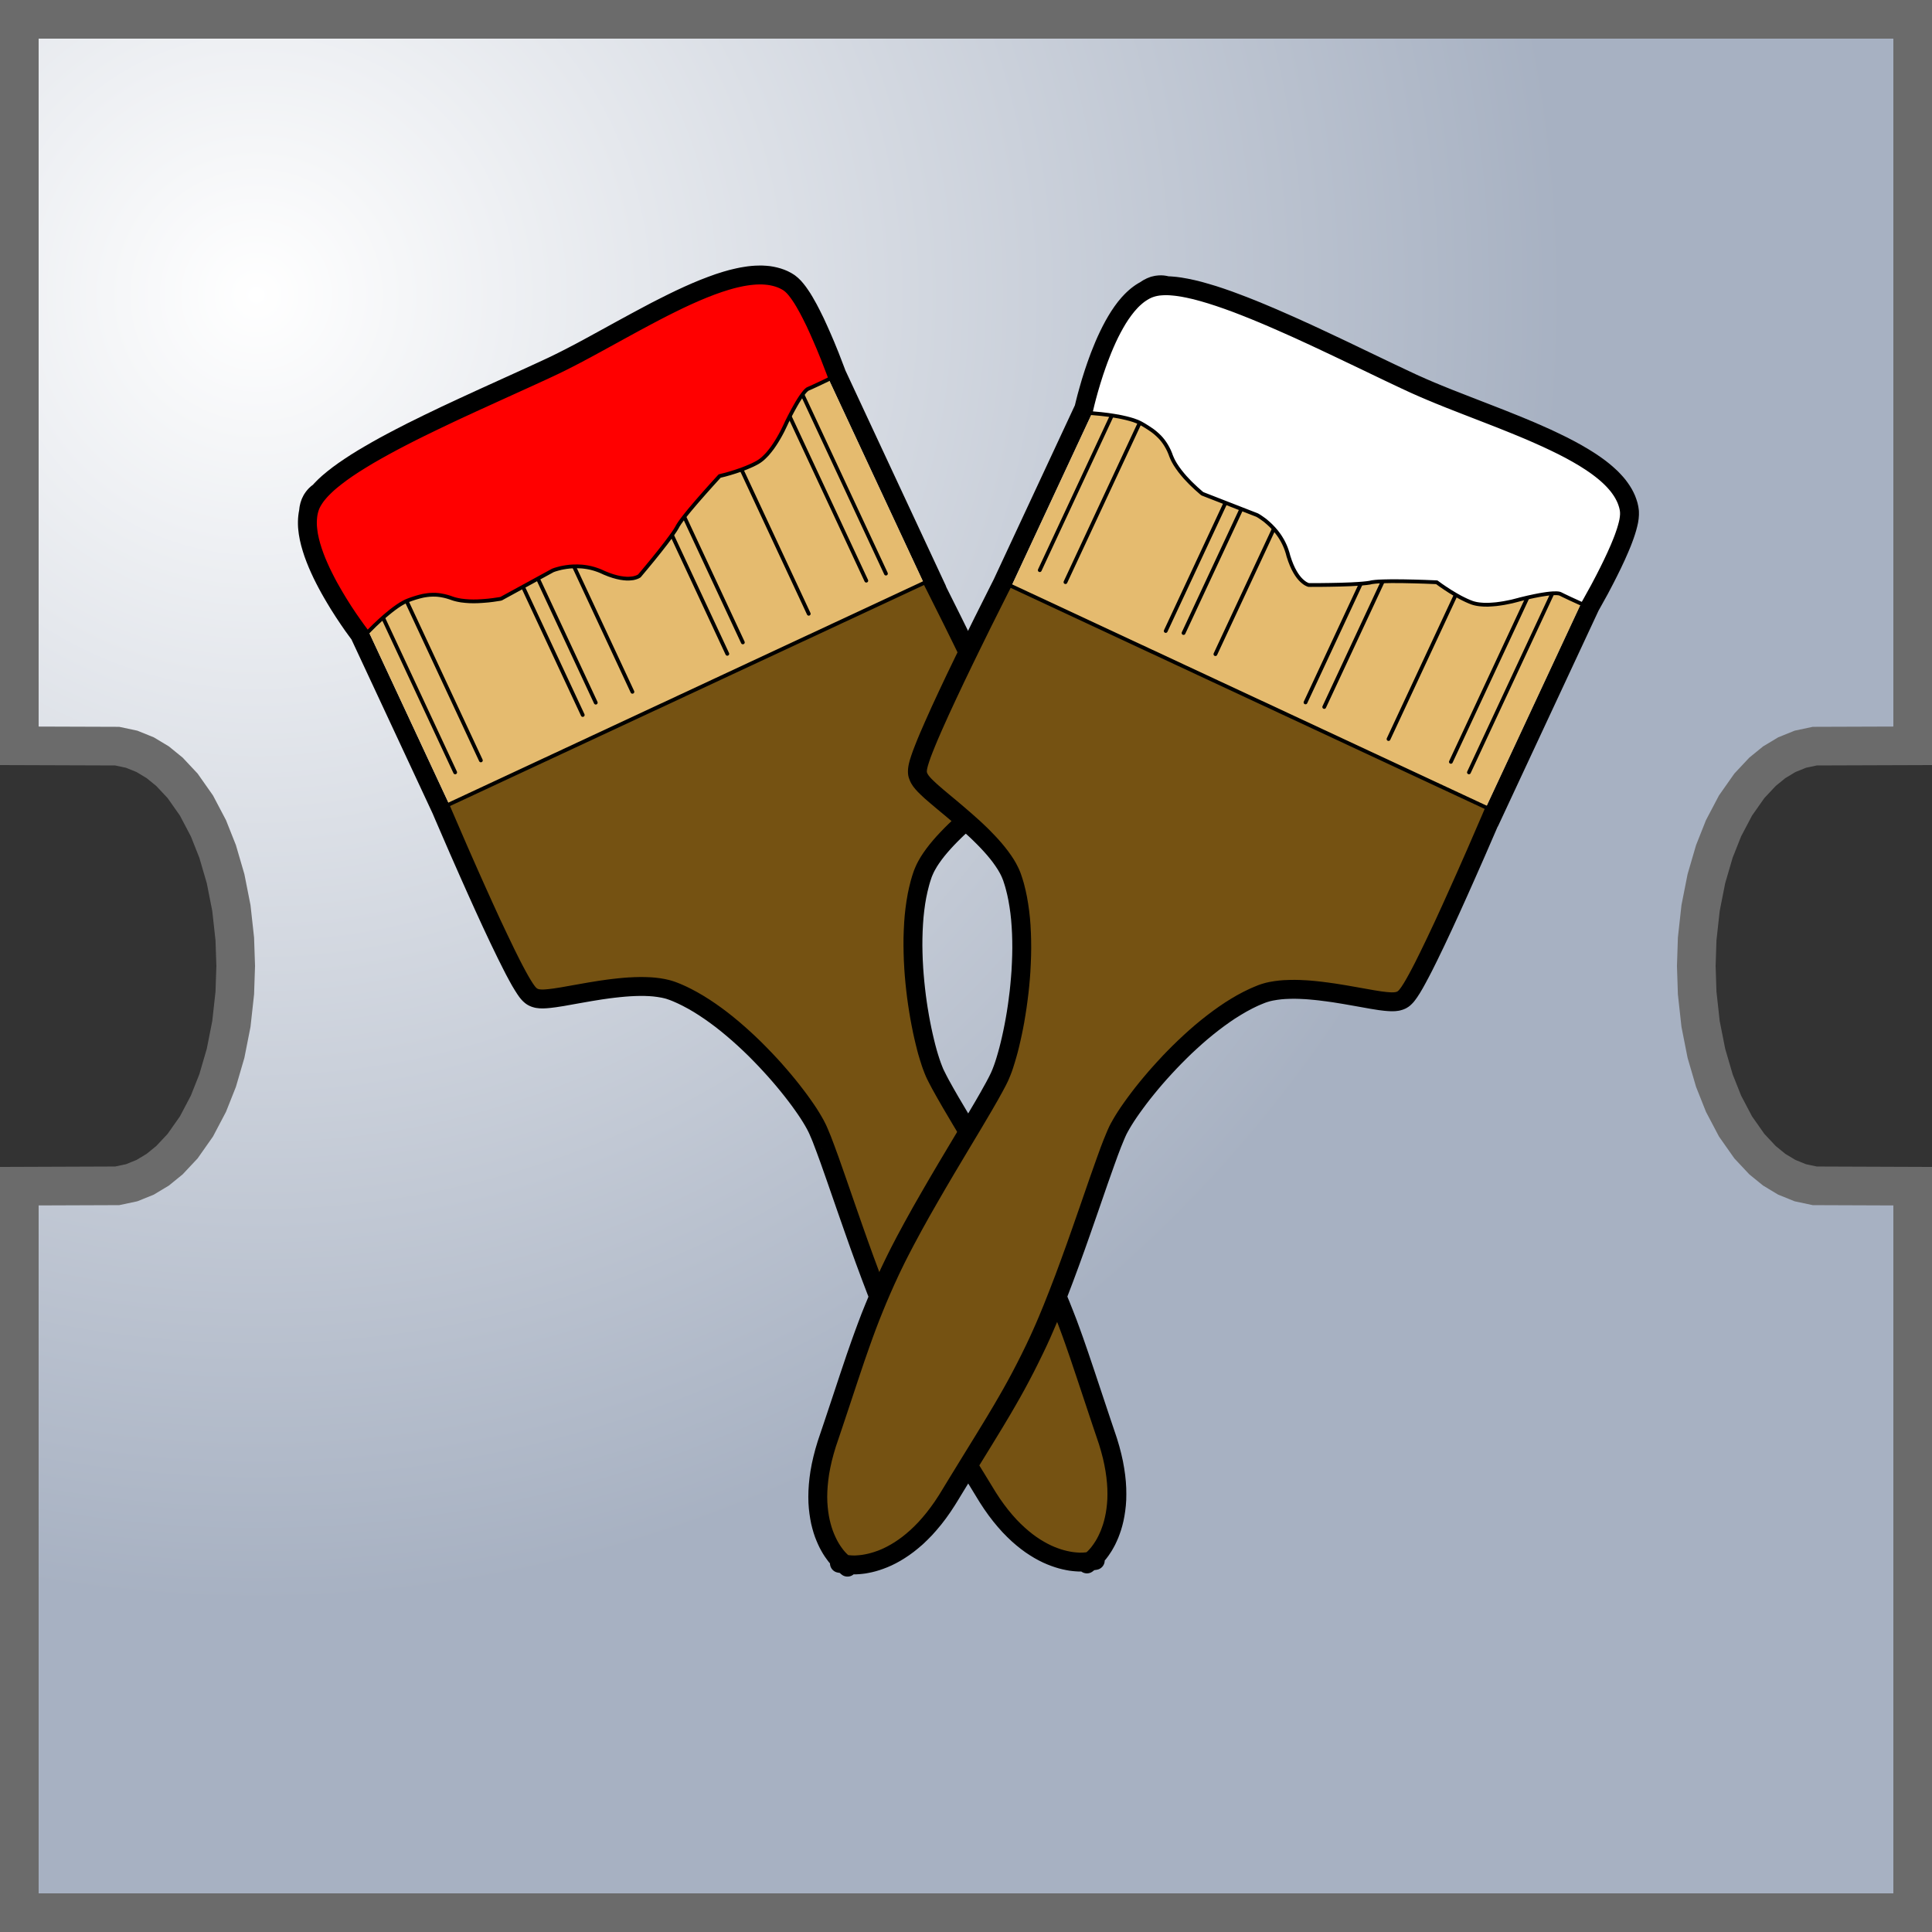 <?xml version="1.0" encoding="UTF-8"?>
<!-- Generated by Pixelmator Pro 3.5.8 -->
<svg width="1000" height="1000" viewBox="0 0 1000 1000" xmlns="http://www.w3.org/2000/svg" xmlns:xlink="http://www.w3.org/1999/xlink">
    <rect x="0" y="0" width="1000" height="1000" fill="#333333" stroke="none"/>
    <radialGradient id="radialGradient1" cx="132.766" cy="152.734" r="677.048" fx="132.766" fy="152.734" gradientUnits="userSpaceOnUse">
        <stop offset="0" stop-color="#ffffff" stop-opacity="1"/>
        <stop offset="1" stop-color="#a7b1c2" stop-opacity="1"/>
    </radialGradient>
    <path id="Shape" fill="url(#radialGradient1)" fill-rule="evenodd" stroke="#6b6b6b" stroke-width="20" stroke-linecap="round" d="M 990 386.031 L 939.328 386.203 L 931.828 387.797 L 924.844 390.625 L 918.328 394.547 L 912.281 399.469 L 905.469 406.734 L 898.297 416.938 L 892.109 428.688 L 887.344 440.688 L 883.219 454.812 L 880.219 470 L 878.453 486.031 L 878 500 L 878.453 513.953 L 880.219 529.984 L 883.219 545.172 L 887.344 559.297 L 892.109 571.297 L 898.297 583.047 L 905.469 593.25 L 912.281 600.516 L 918.328 605.438 L 924.844 609.359 L 931.828 612.188 L 939.328 613.781 L 990 613.969 L 990 990 L 10 990 L 10 613.969 L 60.656 613.781 L 68.156 612.188 L 75.141 609.359 L 81.656 605.438 L 87.703 600.516 L 94.516 593.25 L 101.688 583.047 L 107.875 571.297 L 112.641 559.297 L 116.766 545.172 L 119.766 529.984 L 121.531 513.953 L 122 500 L 121.531 486.031 L 119.766 470 L 116.766 454.812 L 112.641 440.688 L 107.875 428.688 L 101.688 416.938 L 94.516 406.734 L 87.703 399.469 L 81.656 394.547 L 75.141 390.625 L 68.156 387.797 L 60.656 386.203 L 10 386.031 L 10 10 L 990 10 Z"/>
    <g id="Paintbrush-copy">
        <path id="Path-copy-3" fill="none" stroke="#000000" stroke-width="9.783" stroke-linecap="round" stroke-linejoin="round" d="M 486.594 438.188 L 484.938 440.188 L 483.516 442.031 L 482 444.156 L 480.844 445.922 L 479.594 448.078 L 478.969 449.266 L 478.469 450.359 L 478.031 451.359 L 477.641 452.328 L 477.531 452.641 L 477.297 453.359 L 476.766 454.969 L 476.328 456.453 L 475.938 457.938 L 475.297 460.5 L 474.594 463.812 L 474.031 467.078 L 473.531 470.75 L 473.141 474.375 L 472.875 477.906 L 472.672 481.766 L 472.562 485.547 L 472.531 489.359 L 472.594 493.109 L 472.719 496.938 L 472.938 500.859 L 472.922 500.859 L 473.203 504.594 L 473.547 508.453 L 473.938 512.141 L 474.391 515.922 L 474.891 519.531 L 475.422 523.016 L 475.438 523.016 L 476.016 526.484 L 476.641 529.844 L 477.297 533.094 L 477.984 536.234 L 478.688 539.234 L 479.391 542.062 L 480.109 544.719 L 480.844 547.203 L 481.594 549.547 L 482.312 551.625 L 483.078 553.641 L 483.688 555.141 L 484.031 555.875 L 484.391 556.609 L 485.281 558.375 L 485.266 558.375 L 486.734 561.172 L 489.266 565.719 L 492.219 570.859 L 492.234 570.859 L 497.359 579.531 L 505.234 592.703 L 511.609 603.406 L 515.953 610.781 L 520.297 618.281 L 524.609 625.812 L 528.797 633.359 L 532.812 640.812 L 535.656 646.281 L 537.469 649.906 L 539.219 653.438 L 540.875 656.922 L 541.672 658.641 L 542.844 661.203 L 545.047 666.172 L 547.094 670.922 L 549.016 675.594 L 550.828 680.156 L 552.594 684.688 L 554.281 689.281 L 555.953 693.922 L 558.453 701.125 L 561.953 711.5 L 565.828 723.141 L 570.266 736.453 L 572.812 744 L 573.484 746.016 L 574.641 749.891 L 575.609 753.625 L 576.422 757.25 L 577.047 760.734 L 577.531 764.078 L 577.859 767.297 L 578.047 770.391 L 578.094 773.328 L 578.047 776.156 L 577.859 778.875 L 577.562 781.422 L 577.188 783.875 L 576.734 786.188 L 576.203 788.359 L 575.609 790.422 L 574.953 792.344 L 574.266 794.156 L 573.531 795.828 L 572.797 797.391 L 572.016 798.828 L 571.266 800.141 L 570.5 801.312 L 569.766 802.406 L 568.734 803.781 L 567.5 805.25 L 566.906 805.859 L 566.906 807.688 L 564.359 808.078 L 562.594 809.484 L 561.344 808.453 L 560.5 808.516 L 558.594 808.531 L 556.828 808.422 L 555.562 808.297 L 554.156 808.125 L 552.641 807.844 L 551.078 807.516 L 549.406 807.094 L 547.641 806.562 L 545.828 805.938 L 543.922 805.203 L 541.953 804.344 L 539.938 803.344 L 537.859 802.203 L 535.766 800.922 L 533.609 799.5 L 531.422 797.891 L 529.219 796.125 L 526.984 794.188 L 524.75 792.062 L 522.484 789.75 L 520.234 787.219 L 517.969 784.5 L 515.719 781.562 L 513.469 778.391 L 511.25 775 L 510.156 773.219 L 506.016 766.438 L 498.656 754.453 L 492.219 744.016 L 486.531 734.672 L 482.609 728.125 L 480.141 723.844 L 477.719 719.609 L 475.359 715.359 L 473.031 711.016 L 470.703 706.562 L 468.375 701.906 L 465.984 697.047 L 464.766 694.484 L 463.969 692.781 L 462.375 689.297 L 460.781 685.672 L 459.188 681.953 L 456.812 676.234 L 453.672 668.375 L 450.609 660.328 L 447.594 652.188 L 444.641 644.031 L 441.797 635.969 L 437.688 624.219 L 432.656 609.719 L 429.297 600.172 L 427.266 594.625 L 425.422 589.766 L 425.438 589.766 L 424.234 586.844 L 424.219 586.844 L 423.438 585.016 L 423.125 584.328 L 422.766 583.594 L 422.016 582.125 L 420.953 580.234 L 419.812 578.328 L 418.516 576.266 L 417.094 574.141 L 415.5 571.859 L 413.781 569.469 L 411.953 567.031 L 409.984 564.484 L 407.922 561.906 L 405.734 559.25 L 403.5 556.625 L 401.141 553.938 L 398.625 551.172 L 396.078 548.438 L 393.469 545.734 L 390.766 543 L 388.031 540.359 L 385.219 537.734 L 382.438 535.234 L 379.453 532.656 L 376.516 530.219 L 373.547 527.859 L 370.656 525.703 L 367.547 523.484 L 364.516 521.453 L 361.641 519.641 L 358.641 517.891 L 355.625 516.281 L 353.25 515.109 L 351.875 514.484 L 350.312 513.797 L 348.969 513.25 L 348.188 512.953 L 347.828 512.812 L 347.828 512.828 L 346.719 512.453 L 346.719 512.438 L 345.938 512.203 L 344.906 511.938 L 343.391 511.594 L 340.984 511.188 L 338.625 510.891 L 336.391 510.719 L 333.719 510.609 L 331.266 510.594 L 328.672 510.656 L 325.859 510.797 L 323.25 510.984 L 320.422 511.25 L 317.734 511.547 L 314.922 511.891 L 310.828 512.469 L 305.5 513.328 L 300.406 514.219 L 295.562 515.078 L 291.109 515.875 L 287.078 516.5 L 284.422 516.828 L 282.75 516.984 L 281.141 517.062 L 279.609 517.031 L 278.062 516.844 L 276.859 516.5 L 276.047 516.156 L 275.453 515.828 L 274.875 515.422 L 274.078 514.719 L 273.375 513.953 L 272.75 513.172 L 271.875 511.922 L 270.625 509.969 L 269.25 507.688 L 267.812 505.078 L 266.25 502.172 L 264.609 498.953 L 262 493.75 L 258.281 486.062 L 254.391 477.781 L 250.438 469.172 L 246.516 460.484 L 242.734 452 L 237.469 440.062 L 229.625 421.953 L 228.422 419.125 L 186.141 328.453 L 184.406 326.094 L 182.625 323.641 L 180.469 320.516 L 178.016 316.844 L 175.375 312.703 L 173.344 309.328 L 171.969 306.984 L 170.594 304.562 L 169.25 302.078 L 167.938 299.562 L 166.656 296.984 L 165.438 294.359 L 164.281 291.719 L 163.219 289.078 L 162.234 286.422 L 161.375 283.766 L 160.609 281.109 L 159.984 278.453 L 159.516 275.844 L 159.281 273.906 L 159.156 272.578 L 159.109 271.266 L 159.109 269.953 L 159.156 268.703 L 159.266 267.438 L 159.438 266.141 L 159.656 264.953 L 159.703 264.75 L 159.719 264.516 L 159.891 263.078 L 160.234 261.562 L 160.75 260.062 L 161.5 258.547 L 162.219 257.484 L 162.766 256.797 L 163.438 256.062 L 164.125 255.438 L 164.812 254.906 L 165.234 254.625 L 166.109 253.641 L 167.125 252.594 L 168.188 251.531 L 169.922 249.938 L 172.406 247.859 L 175.109 245.75 L 178.016 243.641 L 181.094 241.547 L 184.344 239.422 L 187.797 237.281 L 191.375 235.172 L 195.094 233.031 L 198.953 230.875 L 202.938 228.734 L 207.016 226.594 L 213.281 223.375 L 221.938 219.109 L 230.766 214.875 L 239.672 210.719 L 248.594 206.609 L 261.688 200.656 L 274.109 195.016 L 281.859 191.453 L 285.547 189.734 L 287.297 188.906 L 290.844 187.156 L 294.594 185.266 L 298.375 183.297 L 298.375 183.312 L 304.188 180.203 L 312.281 175.781 L 320.531 171.25 L 328.906 166.688 L 335.219 163.312 L 339.438 161.078 L 343.641 158.938 L 347.812 156.844 L 351.969 154.828 L 356.078 152.922 L 360.141 151.125 L 364.156 149.453 L 368.125 147.922 L 372.016 146.516 L 375.812 145.312 L 378.625 144.516 L 380.484 144.062 L 382.312 143.641 L 384.141 143.266 L 385.922 142.969 L 387.672 142.703 L 389.438 142.516 L 391.188 142.391 L 392.859 142.344 L 394.562 142.344 L 396.219 142.438 L 397.875 142.594 L 399.5 142.859 L 401.062 143.203 L 402.609 143.625 L 404.156 144.156 L 405.641 144.781 L 407.062 145.516 L 407.828 145.984 L 408.516 146.422 L 409.766 147.438 L 410.984 148.625 L 412.109 149.938 L 413.188 151.328 L 414.234 152.828 L 415.297 154.422 L 416.344 156.156 L 417.344 157.922 L 418.391 159.781 L 419.891 162.672 L 421.875 166.672 L 423.75 170.766 L 425.547 174.828 L 427.234 178.766 L 429.469 184.234 L 432.625 192.438 L 433 193.484 L 485.078 305.156 L 484.984 305.203 L 492.859 320.969 L 498.625 332.656 L 502.703 341.031 L 506.844 349.609 L 510.891 358.172 L 514.734 366.469 L 518.234 374.281 L 520.547 379.609 L 521.938 382.938 L 523.188 386 L 524.234 388.781 L 525.125 391.297 L 525.828 393.516 L 526.203 395.016 L 526.391 396 L 526.516 397 L 526.547 398.016 L 526.484 398.766 L 526.359 399.422 L 526.109 400.266 L 525.578 401.422 L 524.734 402.734 L 523.781 403.906 L 522.719 405.094 L 521.516 406.281 L 519.547 408.125 L 516.453 410.797 L 513 413.703 L 509.203 416.859 L 505.266 420.188 L 501.125 423.766 L 498.109 426.484 L 496.031 428.406 L 496.016 428.391 L 494.094 430.25 L 492.078 432.25 L 490.172 434.219 L 488.422 436.109 Z"/>
        <path id="Path" fill="#e5bb6f" fill-rule="evenodd" stroke="none" d="M 232.936 417.217 L 190.35 325.893 C 190.35 325.893 202.765 312.852 210.922 309.822 C 218.188 307.124 224.96 305.315 234.148 308.707 C 243.337 312.099 259.09 308.951 259.09 308.951 L 285.75 294.361 C 285.75 294.361 298.698 288.971 311.99 295.078 C 325.283 301.185 330.311 297.328 330.311 297.328 C 330.311 297.328 346.782 277.919 349.822 272.039 C 352.863 266.159 371.992 245.508 371.992 245.508 C 371.992 245.508 383.44 242.993 391.439 238.6 C 399.439 234.206 405.984 218.863 405.984 218.863 C 405.984 218.863 413.92 202.048 417.869 200.369 C 421.816 198.691 428.503 195.409 428.508 195.406 C 428.508 195.406 428.51 195.406 428.51 195.406 L 478.537 302.691 L 351.746 361.814 L 348.199 363.469 L 232.936 417.217 Z M 164.576 265.477 C 164.69 262.699 165.648 259.961 168.455 258.393 C 166.733 260.455 165.519 262.448 164.895 264.359 C 164.775 264.724 164.67 265.098 164.576 265.477 Z"/>
        <mask id="mask1" maskUnits="userSpaceOnUse" maskContentUnits="userSpaceOnUse" mask-type="alpha">
            <path id="path1" fill="#e5bb6f" fill-rule="evenodd" stroke="none" d="M 232.936 417.217 L 190.35 325.893 C 190.35 325.893 202.765 312.852 210.922 309.822 C 218.188 307.124 224.96 305.315 234.148 308.707 C 243.337 312.099 259.09 308.951 259.09 308.951 L 285.75 294.361 C 285.75 294.361 298.698 288.971 311.99 295.078 C 325.283 301.185 330.311 297.328 330.311 297.328 C 330.311 297.328 346.782 277.919 349.822 272.039 C 352.863 266.159 371.992 245.508 371.992 245.508 C 371.992 245.508 383.44 242.993 391.439 238.6 C 399.439 234.206 405.984 218.863 405.984 218.863 C 405.984 218.863 413.92 202.048 417.869 200.369 C 421.816 198.691 428.503 195.409 428.508 195.406 C 428.508 195.406 428.51 195.406 428.51 195.406 L 478.537 302.691 L 351.746 361.814 L 348.199 363.469 L 232.936 417.217 Z M 164.576 265.477 C 164.69 262.699 165.648 259.961 168.455 258.393 C 166.733 260.455 165.519 262.448 164.895 264.359 C 164.775 264.724 164.67 265.098 164.576 265.477 Z"/>
        </mask>
        <g id="Group" mask="url(#mask1)">
            <path id="path2" fill="none" stroke="#000000" stroke-width="1.957" stroke-linecap="round" stroke-linejoin="round" d="M 194.254 311.118 L 235.6 399.783 M 207.554 304.917 L 248.899 393.582 M 260.28 281.41 L 301.625 370.075 M 267.019 275.029 L 308.365 363.694 M 287.647 272.966 L 327.338 358.084 M 335.112 249.753 L 376.457 338.418 M 343.152 243.845 L 384.497 332.51 M 377.258 229.021 L 418.603 317.686 M 403.329 203.91 L 448.396 300.555 M 409.775 192.269 L 458.562 296.894"/>
        </g>
        <path id="path3" fill="#755212" fill-rule="evenodd" stroke="#000000" stroke-width="1.957" stroke-linecap="round" stroke-linejoin="round" d="M 483.656 435.594 L 481.922 437.688 L 480.312 439.781 L 478.812 441.875 L 477.422 444 L 476.203 446.109 L 475.406 447.641 L 474.906 448.734 L 474.453 449.781 L 474.016 450.859 L 473.844 451.344 L 473.578 452.125 L 473.047 453.734 L 472.578 455.359 L 472.562 455.359 L 472.125 456.984 L 472.141 456.984 L 471.5 459.547 L 470.766 462.984 L 470.781 462.984 L 470.156 466.594 L 469.656 470.219 L 469.25 473.953 L 468.953 477.703 L 468.969 477.703 L 468.766 481.562 L 468.641 485.438 L 468.625 489.328 L 468.688 493.25 L 468.812 497.156 L 469.031 501.078 L 469.016 501.078 L 469.297 504.938 L 469.641 508.781 L 470.047 512.609 L 470.5 516.359 L 471.016 520.062 L 471.578 523.672 L 472.172 527.203 L 472.812 530.641 L 473.484 533.969 L 473.469 533.969 L 474.172 537.141 L 474.891 540.188 L 475.625 543.109 L 475.609 543.109 L 476.344 545.828 L 476.359 545.828 L 477.125 548.406 L 477.906 550.828 L 477.891 550.828 L 478.641 553.016 L 478.656 553.016 L 479.406 555 L 480.141 556.781 L 480.516 557.594 L 480.891 558.375 L 481.781 560.141 L 483.328 563.078 L 485.891 567.672 L 488.859 572.844 L 494 581.547 L 501.875 594.719 L 508.25 605.406 L 512.578 612.75 L 516.906 620.219 L 521.188 627.734 L 525.359 635.234 L 529.344 642.625 L 532.172 648.062 L 533.969 651.641 L 535.688 655.141 L 537.344 658.578 L 538.109 660.266 L 539.281 662.812 L 541.453 667.734 L 543.5 672.453 L 545.391 677.047 L 547.188 681.578 L 548.922 686.062 L 550.609 690.609 L 552.266 695.219 L 554.75 702.375 L 558.234 712.734 L 562.109 724.375 L 566.547 737.703 L 569.094 745.25 L 569.75 747.188 L 570.859 750.938 L 571.812 754.547 L 572.578 758.031 L 573.188 761.359 L 573.641 764.547 L 573.953 767.609 L 574.141 770.547 L 574.188 773.328 L 574.141 775.984 L 573.953 778.531 L 573.688 780.906 L 573.344 783.188 L 572.906 785.344 L 572.422 787.359 L 571.875 789.25 L 571.266 791.016 L 570.641 792.688 L 569.969 794.203 L 569.297 795.625 L 568.609 796.922 L 567.922 798.109 L 567.234 799.156 L 566.578 800.125 L 565.656 801.359 L 564.594 802.625 L 563.469 803.781 L 563 804.156 L 563 804.328 L 562.734 804.375 L 562.641 804.438 L 562.578 804.391 L 561.922 804.484 L 560.344 804.609 L 558.688 804.625 L 557.141 804.516 L 556 804.406 L 554.75 804.25 L 553.391 804 L 551.969 803.703 L 550.438 803.312 L 548.844 802.844 L 547.172 802.266 L 545.422 801.594 L 543.609 800.797 L 541.75 799.875 L 539.828 798.812 L 537.859 797.625 L 535.844 796.281 L 533.812 794.797 L 531.734 793.125 L 529.625 791.281 L 527.5 789.281 L 525.344 787.078 L 523.203 784.672 L 521.031 782.062 L 518.875 779.234 L 516.703 776.188 L 514.562 772.906 L 513.5 771.172 L 509.359 764.391 L 502 752.406 L 495.562 741.969 L 489.891 732.656 L 485.984 726.141 L 483.531 721.891 L 481.141 717.703 L 478.797 713.484 L 476.5 709.203 L 474.188 704.781 L 471.875 700.172 L 469.516 695.359 L 468.297 692.828 L 467.516 691.125 L 465.938 687.688 L 464.375 684.109 L 462.781 680.438 L 460.438 674.766 L 457.328 666.953 L 454.281 658.953 L 451.266 650.844 L 448.328 642.719 L 445.484 634.672 L 441.391 622.938 L 436.359 608.438 L 433 598.891 L 430.938 593.266 L 429.078 588.359 L 427.812 585.297 L 427.031 583.469 L 426.672 582.688 L 426.297 581.922 L 425.406 580.188 L 424.359 578.328 L 423.156 576.312 L 421.828 574.188 L 420.344 571.969 L 418.719 569.641 L 416.953 567.188 L 415.078 564.688 L 413.078 562.094 L 410.969 559.453 L 408.766 556.781 L 406.438 554.047 L 404.016 551.281 L 404.031 551.266 L 401.531 548.531 L 398.953 545.781 L 396.281 543.016 L 393.547 540.25 L 390.75 537.547 L 387.891 534.875 L 384.984 532.266 L 382.016 529.688 L 379.016 527.203 L 375.984 524.797 L 372.922 522.5 L 369.828 520.297 L 366.703 518.203 L 363.609 516.266 L 360.453 514.422 L 357.328 512.75 L 354.984 511.594 L 353.438 510.891 L 351.875 510.203 L 350.359 509.594 L 349.578 509.297 L 349.062 509.109 L 347.953 508.734 L 346.906 508.422 L 345.75 508.125 L 344.047 507.734 L 341.594 507.312 L 339.094 507 L 336.547 506.797 L 336.547 506.812 L 333.875 506.703 L 331.203 506.688 L 328.469 506.75 L 325.656 506.891 L 325.656 506.875 L 322.891 507.078 L 320.078 507.344 L 317.25 507.656 L 314.469 508 L 310.297 508.594 L 304.875 509.469 L 299.719 510.375 L 294.875 511.234 L 290.469 512.016 L 286.547 512.625 L 284 512.938 L 282.469 513.078 L 281.109 513.156 L 279.891 513.125 L 278.844 513 L 278.156 512.797 L 277.766 512.625 L 277.531 512.5 L 277.281 512.328 L 276.828 511.938 L 276.359 511.422 L 275.875 510.812 L 275.109 509.734 L 273.953 507.922 L 272.656 505.734 L 271.25 503.203 L 269.719 500.344 L 268.094 497.203 L 265.516 492.031 L 261.828 484.375 L 257.938 476.141 L 254 467.547 L 250.094 458.891 L 246.312 450.422 L 241.062 438.516 L 233.234 420.422 L 231.641 416.719 L 333.359 369.297 L 377.047 348.922 L 478.719 301.516 L 480.547 305.094 L 489.359 322.703 L 495.109 334.375 L 499.172 342.734 L 503.297 351.297 L 507.344 359.828 L 511.172 368.094 L 514.656 375.844 L 516.938 381.141 L 518.328 384.422 L 519.531 387.422 L 520.562 390.125 L 521.406 392.531 L 522.047 394.578 L 522.375 395.875 L 522.531 396.641 L 522.609 397.312 L 522.641 397.922 L 522.609 398.219 L 522.562 398.469 L 522.438 398.891 L 522.141 399.531 L 521.562 400.438 L 520.812 401.375 L 519.891 402.375 L 518.797 403.453 L 516.922 405.219 L 513.922 407.828 L 510.484 410.703 L 506.703 413.844 L 502.688 417.234 L 498.578 420.797 L 495.438 423.625 L 493.359 425.547 L 493.344 425.531 L 491.312 427.484 L 489.312 429.469 L 489.328 429.469 L 487.359 431.5 L 485.469 433.531 Z"/>
        <path id="Path-copy" fill="#ff0000" fill-rule="evenodd" stroke="#000000" stroke-width="1.957" stroke-linecap="round" stroke-linejoin="round" d="M 417.828 201.5 L 417.531 201.75 L 417.094 202.141 L 416.484 202.797 L 415.625 203.875 L 414.641 205.234 L 414.625 205.234 L 413.672 206.688 L 412.703 208.266 L 411.75 209.906 L 410.391 212.359 L 408.781 215.391 L 407.094 218.766 L 406.875 219.266 L 406.656 219.734 L 405.109 222.953 L 403.938 225.156 L 403.031 226.75 L 402.031 228.422 L 400.938 230.125 L 399.766 231.828 L 398.484 233.484 L 397.156 235.078 L 396.094 236.172 L 395.375 236.875 L 394.641 237.547 L 393.875 238.156 L 393.094 238.719 L 392.328 239.203 L 391.906 239.453 L 391.125 239.875 L 389.531 240.672 L 387.875 241.406 L 386.203 242.109 L 383.703 243.078 L 380.484 244.172 L 377.578 245.062 L 375.109 245.75 L 372.562 246.375 L 372.5 246.391 L 372.109 246.812 L 368.203 251.109 L 364.703 255.031 L 360.828 259.453 L 357.031 263.922 L 354.516 267.031 L 353.047 268.938 L 351.844 270.609 L 350.953 271.984 L 350.344 273.094 L 349.469 274.531 L 348.328 276.203 L 346.984 278.062 L 344.734 281.078 L 341.375 285.375 L 338.016 289.562 L 334.938 293.297 L 331.562 297.344 L 330.922 298.109 L 330.703 298.219 L 330.219 298.5 L 329.375 298.844 L 328.656 299.062 L 327.781 299.281 L 326.75 299.406 L 325.594 299.5 L 324.281 299.5 L 322.797 299.375 L 321.141 299.141 L 319.328 298.75 L 317.344 298.203 L 315.172 297.469 L 312.828 296.531 L 311.578 295.953 L 310.953 295.672 L 309.781 295.203 L 308.578 294.781 L 307.406 294.406 L 306.172 294.078 L 306.172 294.062 L 305.016 293.812 L 303.891 293.594 L 302.719 293.422 L 301.578 293.281 L 300.516 293.203 L 300.516 293.219 L 298.875 293.141 L 296.812 293.172 L 296.812 293.156 L 294.922 293.281 L 293.125 293.5 L 291.453 293.781 L 290.062 294.062 L 290.062 294.078 L 288.781 294.406 L 287.266 294.844 L 286.234 295.219 L 286.125 295.266 L 259.422 309.859 L 258.781 310.016 L 255.328 310.531 L 252.891 310.828 L 251.078 310.984 L 249.156 311.125 L 247.125 311.234 L 245.031 311.266 L 242.906 311.219 L 240.781 311.062 L 238.703 310.828 L 237.156 310.547 L 236.172 310.328 L 235.203 310.078 L 234.266 309.781 L 233.812 309.625 L 232.953 309.312 L 231.375 308.828 L 229.812 308.438 L 228.234 308.141 L 228.234 308.125 L 226.766 307.938 L 225.391 307.828 L 225.391 307.844 L 223.969 307.828 L 222.562 307.891 L 222.562 307.875 L 221.25 308.016 L 219.859 308.219 L 218.578 308.453 L 218.578 308.469 L 217.219 308.797 L 215.922 309.156 L 214.578 309.562 L 212.609 310.219 L 212.609 310.234 L 211.25 310.734 L 210.906 310.875 L 210.109 311.203 L 208.969 311.781 L 207.328 312.719 L 205.688 313.797 L 203.984 315.016 L 202.297 316.312 L 200.609 317.688 L 198.969 319.062 L 196.703 321.078 L 194.109 323.516 L 194.109 323.5 L 191.422 326.172 L 190.25 327.391 L 189.312 326.156 L 187.5 323.703 L 185.703 321.188 L 183.516 318.047 L 181.031 314.312 L 178.391 310.125 L 176.344 306.719 L 174.984 304.359 L 173.609 301.938 L 172.281 299.453 L 171 296.922 L 169.75 294.375 L 168.578 291.781 L 167.469 289.203 L 166.469 286.625 L 165.562 284.047 L 164.766 281.484 L 164.109 278.953 L 163.578 276.469 L 163.312 274.656 L 163.172 273.453 L 163.062 272.266 L 163.016 271.094 L 163.016 269.969 L 163.078 268.828 L 163.172 267.734 L 163.312 266.656 L 163.531 265.578 L 163.797 264.547 L 163.969 264.047 L 164.125 263.531 L 164.562 262.484 L 165.109 261.438 L 165.734 260.422 L 166.438 259.359 L 167.25 258.297 L 168.141 257.234 L 169.094 256.172 L 170.141 255.109 L 171.266 254.016 L 172.453 252.922 L 173.734 251.828 L 175.766 250.188 L 178.719 247.938 L 181.922 245.688 L 185.359 243.406 L 189.031 241.125 L 192.891 238.797 L 196.938 236.484 L 201.156 234.141 L 205.5 231.797 L 210 229.453 L 214.609 227.094 L 219.297 224.766 L 226.5 221.266 L 236.25 216.625 L 246.078 212.078 L 260.656 205.438 L 274.484 199.156 L 283.141 195.188 L 287.203 193.281 L 288.984 192.438 L 292.609 190.656 L 296.344 188.766 L 300.188 186.766 L 306.078 183.625 L 314.156 179.219 L 322.406 174.688 L 330.766 170.125 L 337.047 166.766 L 341.234 164.562 L 345.391 162.422 L 349.531 160.359 L 353.641 158.359 L 357.688 156.484 L 361.688 154.719 L 365.625 153.078 L 369.484 151.578 L 373.266 150.234 L 376.938 149.062 L 379.641 148.297 L 381.391 147.859 L 383.141 147.469 L 384.859 147.109 L 386.531 146.828 L 388.172 146.594 L 389.797 146.422 L 391.391 146.297 L 392.922 146.25 L 394.453 146.25 L 395.922 146.344 L 397.375 146.484 L 398.781 146.703 L 400.141 147 L 401.453 147.359 L 402.75 147.812 L 403.984 148.328 L 405.156 148.938 L 405.75 149.297 L 406.219 149.594 L 407.172 150.359 L 408.125 151.297 L 409.078 152.406 L 410.031 153.656 L 411 155.031 L 411.984 156.516 L 412.969 158.141 L 413.938 159.844 L 414.938 161.625 L 416.406 164.453 L 418.344 168.359 L 420.188 172.375 L 421.953 176.391 L 423.625 180.281 L 425.828 185.688 L 428.969 193.812 L 429.719 195.891 L 428.109 196.688 L 423.391 198.938 L 419.828 200.578 L 418.25 201.266 L 418.172 201.297 Z"/>
    </g>
    <g id="Paintbrush-copy-2">
        <path id="path4" fill="none" stroke="#000000" stroke-width="9.783" stroke-linecap="round" stroke-linejoin="round" d="M 660.406 512.672 L 658 513.078 L 656.438 513.422 L 655.609 513.641 L 655.609 513.656 L 654.484 513.984 L 653.562 514.297 L 653.219 514.422 L 652.531 514.688 L 650.953 515.328 L 649.453 515.969 L 648.047 516.625 L 645.906 517.672 L 642.75 519.359 L 639.875 521.047 L 636.719 523.016 L 636.719 523 L 633.844 524.953 L 630.734 527.172 L 627.828 529.359 L 624.781 531.766 L 621.828 534.203 L 619.031 536.625 L 616.109 539.266 L 613.281 541.891 L 610.609 544.5 L 607.875 547.25 L 605.25 549.969 L 602.719 552.688 L 600.25 555.406 L 597.875 558.109 L 595.656 560.719 L 593.438 563.422 L 591.344 566.031 L 589.406 568.547 L 587.609 570.969 L 585.844 573.406 L 584.25 575.688 L 582.875 577.75 L 581.516 579.906 L 580.375 581.812 L 579.375 583.594 L 578.641 584.984 L 577.953 586.484 L 577.172 588.312 L 575.922 591.375 L 575.906 591.375 L 574.078 596.156 L 572.062 601.719 L 568.703 611.203 L 563.703 625.672 L 559.609 637.422 L 556.75 645.5 L 553.797 653.656 L 550.781 661.797 L 547.703 669.859 L 544.578 677.719 L 542.203 683.422 L 540.609 687.141 L 539.031 690.75 L 537.422 694.266 L 536.609 695.984 L 535.406 698.516 L 533.016 703.391 L 530.688 708.031 L 528.359 712.484 L 526.031 716.828 L 523.672 721.078 L 521.25 725.312 L 518.766 729.594 L 514.859 736.141 L 509.156 745.5 L 502.734 755.922 L 495.375 767.906 L 491.234 774.703 L 490.125 776.484 L 487.922 779.859 L 485.672 783.031 L 483.422 785.969 L 481.156 788.688 L 478.906 791.219 L 476.641 793.531 L 474.406 795.672 L 472.156 797.609 L 469.953 799.375 L 467.766 800.969 L 465.625 802.391 L 463.531 803.672 L 461.453 804.812 L 459.438 805.812 L 457.469 806.672 L 455.562 807.406 L 453.75 808.031 L 451.984 808.562 L 450.312 808.984 L 448.75 809.312 L 447.234 809.594 L 445.828 809.766 L 444.547 809.891 L 442.797 810 L 440.891 809.984 L 440.094 809.922 L 438.656 811.156 L 436.828 809.516 L 434.484 809.156 L 434.484 807.312 L 433.906 806.734 L 432.656 805.266 L 431.641 803.875 L 430.891 802.812 L 430.125 801.609 L 429.375 800.312 L 428.594 798.859 L 427.859 797.312 L 427.141 795.641 L 426.422 793.828 L 425.781 791.906 L 425.188 789.844 L 424.641 787.641 L 424.203 785.328 L 423.828 782.906 L 423.531 780.344 L 423.344 777.656 L 423.281 774.797 L 423.344 771.844 L 423.531 768.766 L 423.859 765.547 L 424.328 762.203 L 424.969 758.703 L 425.781 755.094 L 426.75 751.359 L 427.906 747.484 L 428.578 745.469 L 431.125 737.922 L 435.562 724.609 L 439.422 712.969 L 442.922 702.578 L 445.438 695.391 L 447.109 690.75 L 448.797 686.188 L 450.531 681.625 L 452.375 677.047 L 454.297 672.406 L 456.344 667.641 L 458.547 662.672 L 459.734 660.094 L 460.5 658.406 L 462.172 654.922 L 463.906 651.375 L 465.719 647.766 L 468.578 642.266 L 472.594 634.828 L 476.781 627.281 L 481.094 619.75 L 485.438 612.25 L 489.781 604.875 L 496.156 594.188 L 504.031 581.031 L 509.172 572.328 L 512.094 567.25 L 512.078 567.25 L 514.641 562.656 L 516.172 559.766 L 516.969 558.156 L 517.359 557.344 L 517.656 556.672 L 518.312 555.109 L 519.078 553.094 L 519.797 551.016 L 520.5 548.781 L 521.234 546.266 L 522 543.5 L 522.703 540.703 L 523.406 537.703 L 524.094 534.562 L 524.75 531.312 L 525.375 527.953 L 525.969 524.5 L 526.5 521.016 L 527 517.359 L 526.984 517.359 L 527.469 513.594 L 527.844 509.938 L 528.188 506.062 L 528.469 502.344 L 528.453 502.344 L 528.656 498.422 L 528.797 494.562 L 528.859 490.719 L 528.828 486.938 L 528.719 483.125 L 528.516 479.375 L 528.234 475.703 L 527.844 472.094 L 527.344 468.578 L 526.75 465.094 L 526.094 461.969 L 525.453 459.406 L 525.031 457.828 L 524.609 456.422 L 524.078 454.797 L 524.094 454.797 L 523.844 454.078 L 523.719 453.734 L 523.703 453.734 L 523.281 452.656 L 522.891 451.75 L 522.438 450.781 L 521.797 449.547 L 520.688 447.625 L 519.281 445.484 L 517.859 443.484 L 516.438 441.641 L 514.703 439.547 L 512.969 437.578 L 511.219 435.688 L 509.25 433.656 L 507.297 431.719 L 505.375 429.859 L 505.359 429.875 L 503.281 427.953 L 500.203 425.188 L 496.172 421.688 L 492.156 418.297 L 488.391 415.172 L 484.938 412.266 L 481.844 409.594 L 479.875 407.75 L 478.688 406.578 L 477.594 405.391 L 476.625 404.188 L 475.781 402.859 L 475.328 401.812 L 474.969 400.797 L 474.875 400.016 L 474.844 399.469 L 474.875 398.469 L 475 397.469 L 475.188 396.484 L 475.562 394.984 L 476.266 392.766 L 477.141 390.266 L 478.219 387.469 L 479.438 384.406 L 480.828 381.094 L 483.156 375.75 L 486.656 367.938 L 490.5 359.641 L 494.547 351.078 L 498.688 342.5 L 502.75 334.141 L 508.516 322.438 L 517.359 304.797 L 518.75 302.047 L 561 211.406 L 561.703 208.531 L 562.453 205.578 L 563.469 201.922 L 564.688 197.688 L 566.172 193 L 567.438 189.281 L 568.359 186.719 L 569.328 184.109 L 570.375 181.5 L 571.453 178.859 L 572.609 176.219 L 573.828 173.609 L 575.109 171.031 L 576.453 168.5 L 577.859 166.047 L 579.328 163.672 L 580.875 161.391 L 582.5 159.203 L 584.203 157.172 L 585.578 155.703 L 586.516 154.781 L 587.438 153.938 L 588.422 153.094 L 589.438 152.312 L 590.484 151.562 L 591.578 150.875 L 592.641 150.281 L 592.797 150.203 L 593 150.047 L 594.25 149.234 L 595.594 148.547 L 597.094 147.953 L 598.703 147.578 L 599.953 147.438 L 600.938 147.406 L 601.875 147.453 L 602.766 147.578 L 603.688 147.766 L 604.094 147.891 L 605.469 147.938 L 606.906 148.047 L 608.422 148.188 L 610.75 148.5 L 613.938 149.062 L 617.266 149.766 L 620.75 150.625 L 624.359 151.656 L 628.062 152.766 L 631.906 154.031 L 635.859 155.406 L 639.875 156.906 L 643.984 158.469 L 648.203 160.141 L 652.469 161.891 L 658.969 164.641 L 667.797 168.516 L 676.703 172.547 L 685.641 176.719 L 694.484 180.891 L 707.484 187.125 L 719.766 193 L 727.516 196.656 L 731.188 198.375 L 732.875 199.141 L 736.547 200.766 L 740.422 202.422 L 744.375 204.062 L 750.469 206.531 L 750.469 206.516 L 759.047 209.875 L 767.812 213.281 L 776.719 216.75 L 783.375 219.422 L 787.766 221.219 L 792.125 223.047 L 796.406 224.922 L 800.609 226.797 L 804.703 228.734 L 808.719 230.688 L 812.578 232.688 L 816.297 234.734 L 819.859 236.828 L 823.234 238.953 L 825.656 240.609 L 827.203 241.719 L 828.703 242.859 L 830.172 244.031 L 831.531 245.188 L 832.844 246.375 L 834.141 247.594 L 835.344 248.859 L 836.484 250.109 L 837.562 251.406 L 838.562 252.766 L 839.469 254.094 L 840.328 255.5 L 841.094 256.953 L 841.766 258.406 L 842.328 259.922 L 842.812 261.453 L 843.172 263.047 L 843.297 263.906 L 843.406 264.734 L 843.422 266.344 L 843.297 268 L 843.031 269.719 L 842.641 271.453 L 842.172 273.234 L 841.609 275.078 L 840.984 276.953 L 840.281 278.891 L 839.516 280.891 L 838.266 283.891 L 836.469 287.969 L 834.547 292.062 L 832.594 296.031 L 830.656 299.844 L 827.906 305.094 L 823.656 312.75 L 823.094 313.734 L 771.062 425.297 L 770.984 425.25 L 763.922 441.531 L 758.656 453.469 L 754.875 461.953 L 750.953 470.641 L 747 479.25 L 743.109 487.531 L 739.391 495.219 L 736.781 500.453 L 735.125 503.641 L 733.578 506.531 L 732.141 509.141 L 730.766 511.469 L 729.5 513.422 L 728.625 514.625 L 728.016 515.422 L 727.297 516.188 L 726.484 516.938 L 725.938 517.281 L 725.469 517.578 L 724.516 517.969 L 723.297 518.312 L 721.781 518.5 L 720.25 518.531 L 718.656 518.453 L 717 518.312 L 714.297 517.984 L 710.266 517.344 L 705.812 516.547 L 700.969 515.688 L 695.875 514.797 L 690.469 513.922 L 686.438 513.359 L 686.438 513.375 L 683.625 513.016 L 683.625 513 L 680.969 512.719 L 678.141 512.453 L 675.516 512.25 L 675.516 512.266 L 672.719 512.125 L 670.156 512.062 L 667.672 512.094 L 664.984 512.203 L 662.766 512.375 Z"/>
        <path id="path5" fill="#e5bb6f" fill-rule="evenodd" stroke="none" d="M 523.11 304.278 L 589.676 161.527 C 589.676 161.527 595.57 149.704 603.444 152.835 C 609.245 155.142 670.753 181.101 702.949 194.698 L 718.116 200.91 C 718.116 200.91 720.079 201.915 720.295 202.025 C 720.518 202.12 722.549 202.978 722.549 202.978 L 759.375 221.229 L 758.901 221.788 C 790.383 237.91 828.67 257.539 833.087 259.919 C 840.547 263.939 835.278 276.053 835.278 276.053 L 768.712 418.804 L 641.922 359.68 L 638.375 358.027 L 523.11 304.278 Z"/>
        <path id="path6" fill="#755212" fill-rule="evenodd" stroke="#000000" stroke-width="1.957" stroke-linecap="round" stroke-linejoin="round" d="M 653.391 510.219 L 652.312 510.578 L 651.062 511.047 L 651.062 511.062 L 649.5 511.703 L 647.922 512.375 L 646.391 513.094 L 644.016 514.25 L 640.906 515.906 L 637.781 517.734 L 634.672 519.672 L 631.547 521.781 L 628.484 523.969 L 625.391 526.297 L 622.359 528.688 L 619.344 531.172 L 616.391 533.734 L 613.484 536.359 L 610.641 539.016 L 607.828 541.75 L 607.828 541.734 L 605.094 544.484 L 602.438 547.219 L 602.453 547.234 L 599.859 550.016 L 597.344 552.797 L 594.938 555.516 L 594.953 555.516 L 592.625 558.25 L 590.406 560.938 L 588.281 563.594 L 586.312 566.156 L 584.422 568.688 L 582.672 571.109 L 581.031 573.453 L 579.547 575.688 L 578.203 577.812 L 577.016 579.812 L 575.969 581.688 L 575.953 581.688 L 575.094 583.344 L 574.359 584.953 L 573.578 586.781 L 572.297 589.906 L 572.281 589.906 L 570.422 594.734 L 570.438 594.734 L 568.391 600.375 L 565.016 609.906 L 560 624.406 L 555.906 636.141 L 553.062 644.188 L 550.125 652.297 L 547.125 660.422 L 544.047 668.422 L 540.953 676.234 L 538.609 681.891 L 537.031 685.578 L 535.453 689.141 L 533.875 692.609 L 533.078 694.297 L 531.891 696.812 L 529.516 701.656 L 527.203 706.234 L 524.906 710.656 L 522.594 714.953 L 520.266 719.156 L 517.859 723.359 L 515.391 727.609 L 511.516 734.109 L 505.828 743.438 L 499.406 753.859 L 492.047 765.844 L 487.906 772.641 L 486.828 774.391 L 484.688 777.656 L 482.516 780.703 L 480.359 783.531 L 478.188 786.141 L 476.047 788.547 L 473.891 790.75 L 471.766 792.766 L 469.656 794.594 L 467.578 796.266 L 465.531 797.75 L 463.531 799.094 L 461.562 800.281 L 459.641 801.344 L 457.781 802.266 L 455.969 803.062 L 454.219 803.734 L 452.547 804.312 L 450.953 804.781 L 449.422 805.172 L 448 805.469 L 446.641 805.719 L 445.391 805.875 L 444.234 805.984 L 442.703 806.094 L 441.047 806.078 L 439.469 805.953 L 438.828 805.859 L 438.719 805.953 L 438.578 805.828 L 438.391 805.797 L 438.391 805.656 L 437.906 805.219 L 436.797 804.094 L 435.734 802.844 L 434.812 801.594 L 434.156 800.656 L 433.469 799.578 L 432.781 798.406 L 432.094 797.094 L 431.422 795.688 L 430.75 794.156 L 430.109 792.5 L 429.516 790.734 L 428.969 788.828 L 428.469 786.797 L 428.047 784.656 L 427.703 782.391 L 427.438 780 L 427.25 777.469 L 427.188 774.797 L 427.25 772 L 427.438 769.078 L 427.75 766.016 L 428.188 762.828 L 428.812 759.484 L 429.578 756.016 L 430.531 752.406 L 431.641 748.656 L 432.297 746.719 L 434.844 739.172 L 439.281 725.844 L 443.141 714.203 L 446.625 703.859 L 449.125 696.719 L 450.781 692.094 L 452.453 687.562 L 454.188 683.047 L 456 678.531 L 457.891 673.938 L 459.922 669.203 L 462.109 664.281 L 463.281 661.75 L 464.047 660.062 L 465.688 656.625 L 467.406 653.109 L 469.203 649.562 L 472.047 644.109 L 476.031 636.703 L 480.188 629.219 L 484.484 621.703 L 488.812 614.234 L 493.141 606.875 L 499.516 596.188 L 507.391 583.031 L 512.531 574.312 L 515.516 569.125 L 518.047 564.562 L 519.625 561.609 L 520.5 559.844 L 520.891 559.031 L 521.219 558.281 L 521.984 556.469 L 522.75 554.484 L 523.5 552.297 L 523.484 552.297 L 524.25 549.875 L 525.016 547.297 L 525.781 544.547 L 526.5 541.656 L 527.219 538.594 L 527.922 535.391 L 528.594 532.094 L 529.234 528.688 L 529.219 528.688 L 529.812 525.156 L 530.375 521.516 L 530.875 517.844 L 531.344 514.078 L 531.75 510.266 L 532.094 506.406 L 532.375 502.547 L 532.359 502.547 L 532.562 498.625 L 532.703 494.703 L 532.766 490.781 L 532.734 486.906 L 532.625 483.016 L 532.422 479.172 L 532.438 479.172 L 532.141 475.406 L 531.734 471.672 L 531.219 468.031 L 530.609 464.438 L 529.891 461.016 L 529.25 458.453 L 529.266 458.453 L 528.828 456.828 L 528.812 456.828 L 528.328 455.188 L 527.797 453.578 L 527.531 452.797 L 527.344 452.297 L 527.359 452.297 L 526.938 451.234 L 526.484 450.188 L 526 449.172 L 525.156 447.547 L 525.172 447.547 L 523.938 445.422 L 522.562 443.328 L 521.078 441.25 L 519.438 439.125 L 517.719 437.047 L 515.906 434.984 L 514.031 432.969 L 512.062 430.938 L 512.078 430.938 L 510.062 428.938 L 508.016 426.984 L 505.969 425.078 L 505.953 425.094 L 502.812 422.281 L 498.672 418.688 L 494.688 415.312 L 490.906 412.172 L 487.484 409.297 L 484.469 406.688 L 482.594 404.922 L 481.5 403.859 L 480.562 402.844 L 479.812 401.906 L 479.25 401.016 L 478.969 400.375 L 478.812 399.922 L 478.781 399.656 L 478.75 399.375 L 478.781 398.781 L 478.859 398.109 L 479.016 397.344 L 479.344 396.047 L 479.984 394 L 480.812 391.609 L 481.859 388.891 L 483.062 385.906 L 484.422 382.641 L 486.734 377.328 L 490.219 369.562 L 494.047 361.312 L 498.078 352.781 L 502.203 344.203 L 506.266 335.875 L 512.016 324.188 L 520.844 306.562 L 522.672 302.984 L 624.344 350.406 L 668.031 370.766 L 769.734 418.203 L 768.172 421.891 L 760.344 439.969 L 755.094 451.875 L 751.297 460.344 L 747.391 469.016 L 743.453 477.594 L 739.578 485.828 L 735.875 493.484 L 733.297 498.672 L 731.672 501.812 L 730.141 504.672 L 728.734 507.203 L 727.438 509.406 L 726.281 511.203 L 725.5 512.281 L 725.031 512.891 L 724.547 513.406 L 724.094 513.812 L 723.859 513.969 L 723.656 514.094 L 723.234 514.266 L 722.531 514.469 L 721.5 514.594 L 720.281 514.625 L 718.922 514.547 L 717.406 514.422 L 714.844 514.109 L 710.922 513.484 L 706.5 512.703 L 701.656 511.844 L 696.484 510.938 L 691.078 510.062 L 686.922 509.484 L 684.109 509.125 L 681.312 508.812 L 678.5 508.547 L 675.719 508.344 L 675.719 508.359 L 672.922 508.219 L 670.203 508.156 L 667.516 508.188 L 664.828 508.297 L 664.828 508.281 L 662.297 508.484 L 659.797 508.797 L 657.344 509.219 L 657.344 509.203 L 655.594 509.594 L 654.516 509.891 Z"/>
        <path id="path7" fill="none" stroke="#000000" stroke-width="1.957" stroke-linecap="round" stroke-linejoin="round" d="M 579.524 206.448 L 538.179 295.113 M 592.824 212.649 L 551.479 301.314 M 644.723 237.93 L 603.377 326.595 M 653.943 238.991 L 612.598 327.656 M 668.782 253.466 L 629.09 338.585 M 717.074 274.906 L 675.729 363.571 M 726.768 277.267 L 685.422 365.932 M 760.047 293.865 L 718.702 382.53 M 796.041 297.696 L 750.975 394.341 M 809.102 295.151 L 760.314 399.776"/>
        <path id="path8" fill="#ffffff" fill-rule="evenodd" stroke="#000000" stroke-width="1.957" stroke-linecap="round" stroke-linejoin="round" d="M 790.781 309.25 L 787.078 310.141 L 786.578 310.266 L 786.047 310.422 L 782.578 311.312 L 780.141 311.812 L 778.359 312.156 L 776.422 312.453 L 774.422 312.719 L 772.344 312.891 L 770.25 313.016 L 768.188 313 L 766.672 312.891 L 765.656 312.797 L 764.688 312.656 L 763.734 312.469 L 762.797 312.234 L 761.891 311.953 L 761.469 311.781 L 760.641 311.469 L 759 310.75 L 757.375 309.969 L 755.75 309.141 L 753.422 307.828 L 750.516 306.078 L 747.953 304.406 L 745.844 302.969 L 743.719 301.422 L 743.688 301.391 L 743.094 301.359 L 737.312 301.125 L 732.047 300.969 L 726.156 300.844 L 720.328 300.812 L 716.297 300.891 L 713.891 300.984 L 713.891 300.969 L 711.891 301.125 L 710.203 301.328 L 709.656 301.438 L 708.984 301.594 L 707.312 301.828 L 705.312 302.031 L 703.016 302.203 L 699.25 302.422 L 693.812 302.609 L 688.422 302.719 L 683.609 302.781 L 678.328 302.797 L 677.516 302.781 L 677.297 302.781 L 676.547 302.484 L 675.766 302.078 L 675.125 301.656 L 674.422 301.109 L 673.656 300.438 L 672.844 299.594 L 672 298.578 L 671.141 297.375 L 670.266 295.953 L 669.391 294.312 L 668.531 292.422 L 667.703 290.297 L 666.906 287.906 L 666.547 286.578 L 666.375 285.953 L 666.359 285.953 L 665.953 284.688 L 665.516 283.5 L 665.031 282.344 L 664.531 281.266 L 663.969 280.172 L 663.984 280.172 L 663.391 279.156 L 662.781 278.141 L 662.172 277.219 L 661.547 276.344 L 660.531 275.016 L 659.234 273.516 L 657.844 272.078 L 656.531 270.844 L 655.281 269.781 L 655.297 269.766 L 654.156 268.875 L 654.141 268.891 L 653.062 268.109 L 651.766 267.234 L 650.75 266.641 L 650.719 266.625 L 622.375 255.578 L 621.828 255.156 L 619.203 252.844 L 617.438 251.172 L 616.141 249.922 L 614.797 248.516 L 613.406 247.031 L 612.047 245.438 L 610.719 243.781 L 609.469 242.062 L 608.312 240.312 L 607.531 238.953 L 607.062 238.062 L 606.641 237.141 L 606.266 236.266 L 606.078 235.797 L 605.766 234.922 L 605.109 233.359 L 604.422 231.969 L 603.641 230.578 L 602.844 229.328 L 602 228.156 L 601.125 227.078 L 600.219 226.094 L 599.203 225.109 L 598.188 224.203 L 597.156 223.359 L 596.094 222.562 L 596.078 222.578 L 594.922 221.781 L 593.766 221.031 L 591.969 219.922 L 590.734 219.219 L 590.422 219.047 L 589.656 218.672 L 588.5 218.156 L 588.5 218.172 L 586.688 217.5 L 584.812 216.938 L 582.75 216.406 L 580.672 215.938 L 578.578 215.516 L 578.578 215.531 L 576.469 215.172 L 573.469 214.719 L 569.938 214.297 L 566.156 213.953 L 564.469 213.812 L 564.828 212.312 L 565.531 209.359 L 566.297 206.375 L 567.312 202.672 L 568.578 198.391 L 570.078 193.656 L 571.375 189.906 L 572.297 187.344 L 573.297 184.75 L 574.328 182.141 L 575.438 179.516 L 576.594 176.922 L 577.812 174.359 L 579.094 171.859 L 580.438 169.406 L 581.812 167.062 L 583.266 164.812 L 584.781 162.688 L 586.344 160.688 L 587.562 159.312 L 588.375 158.422 L 589.234 157.578 L 590.094 156.812 L 590.969 156.062 L 591.859 155.375 L 592.781 154.75 L 593.703 154.172 L 594.641 153.641 L 595.609 153.188 L 596.125 152.984 L 596.625 152.797 L 597.688 152.469 L 598.828 152.203 L 600.031 152 L 601.297 151.891 L 602.609 151.812 L 604 151.797 L 605.438 151.859 L 606.938 151.984 L 608.484 152.141 L 610.078 152.359 L 611.75 152.625 L 614.312 153.125 L 617.922 153.938 L 621.703 154.953 L 625.656 156.125 L 629.781 157.453 L 634.031 158.922 L 638.406 160.516 L 642.906 162.25 L 647.5 164.078 L 652.203 166.016 L 656.953 168.031 L 661.781 170.141 L 669.078 173.375 L 678.891 177.875 L 688.688 182.484 L 703.156 189.375 L 716.859 195.953 L 725.469 200.031 L 729.516 201.906 L 731.297 202.719 L 735.016 204.359 L 738.891 206.016 L 742.891 207.672 L 742.891 207.688 L 749.047 210.172 L 757.625 213.531 L 766.406 216.938 L 775.281 220.391 L 781.891 223.047 L 786.25 224.828 L 790.578 226.641 L 794.812 228.5 L 798.969 230.359 L 803.016 232.266 L 806.953 234.188 L 810.734 236.141 L 814.359 238.141 L 817.828 240.172 L 821.078 242.234 L 823.406 243.812 L 824.875 244.875 L 826.297 245.953 L 827.672 247.047 L 828.969 248.141 L 830.203 249.25 L 831.375 250.375 L 832.484 251.516 L 833.516 252.672 L 834.484 253.828 L 835.375 255.031 L 836.188 256.219 L 836.922 257.438 L 837.578 258.672 L 838.156 259.922 L 838.625 261.188 L 839.031 262.469 L 839.328 263.766 L 839.422 264.438 L 839.5 265.016 L 839.516 266.219 L 839.406 267.547 L 839.188 269 L 838.844 270.531 L 838.406 272.156 L 837.891 273.875 L 837.281 275.672 L 836.625 277.516 L 835.875 279.422 L 834.672 282.359 L 832.906 286.344 L 831.016 290.359 L 829.094 294.281 L 827.188 298.031 L 824.453 303.234 L 820.25 310.828 L 819.156 312.766 L 817.469 312.031 L 812.75 309.875 L 809.203 308.188 L 807.719 307.453 L 807.531 307.375 L 807.172 307.25 L 806.797 307.172 L 806.266 307.109 L 805.406 307.047 L 805.406 307.062 L 803.906 307.094 L 803.906 307.078 L 802.328 307.203 L 800.578 307.406 L 798.719 307.688 L 796.828 308 L 794.109 308.531 Z"/>
    </g>
</svg>
